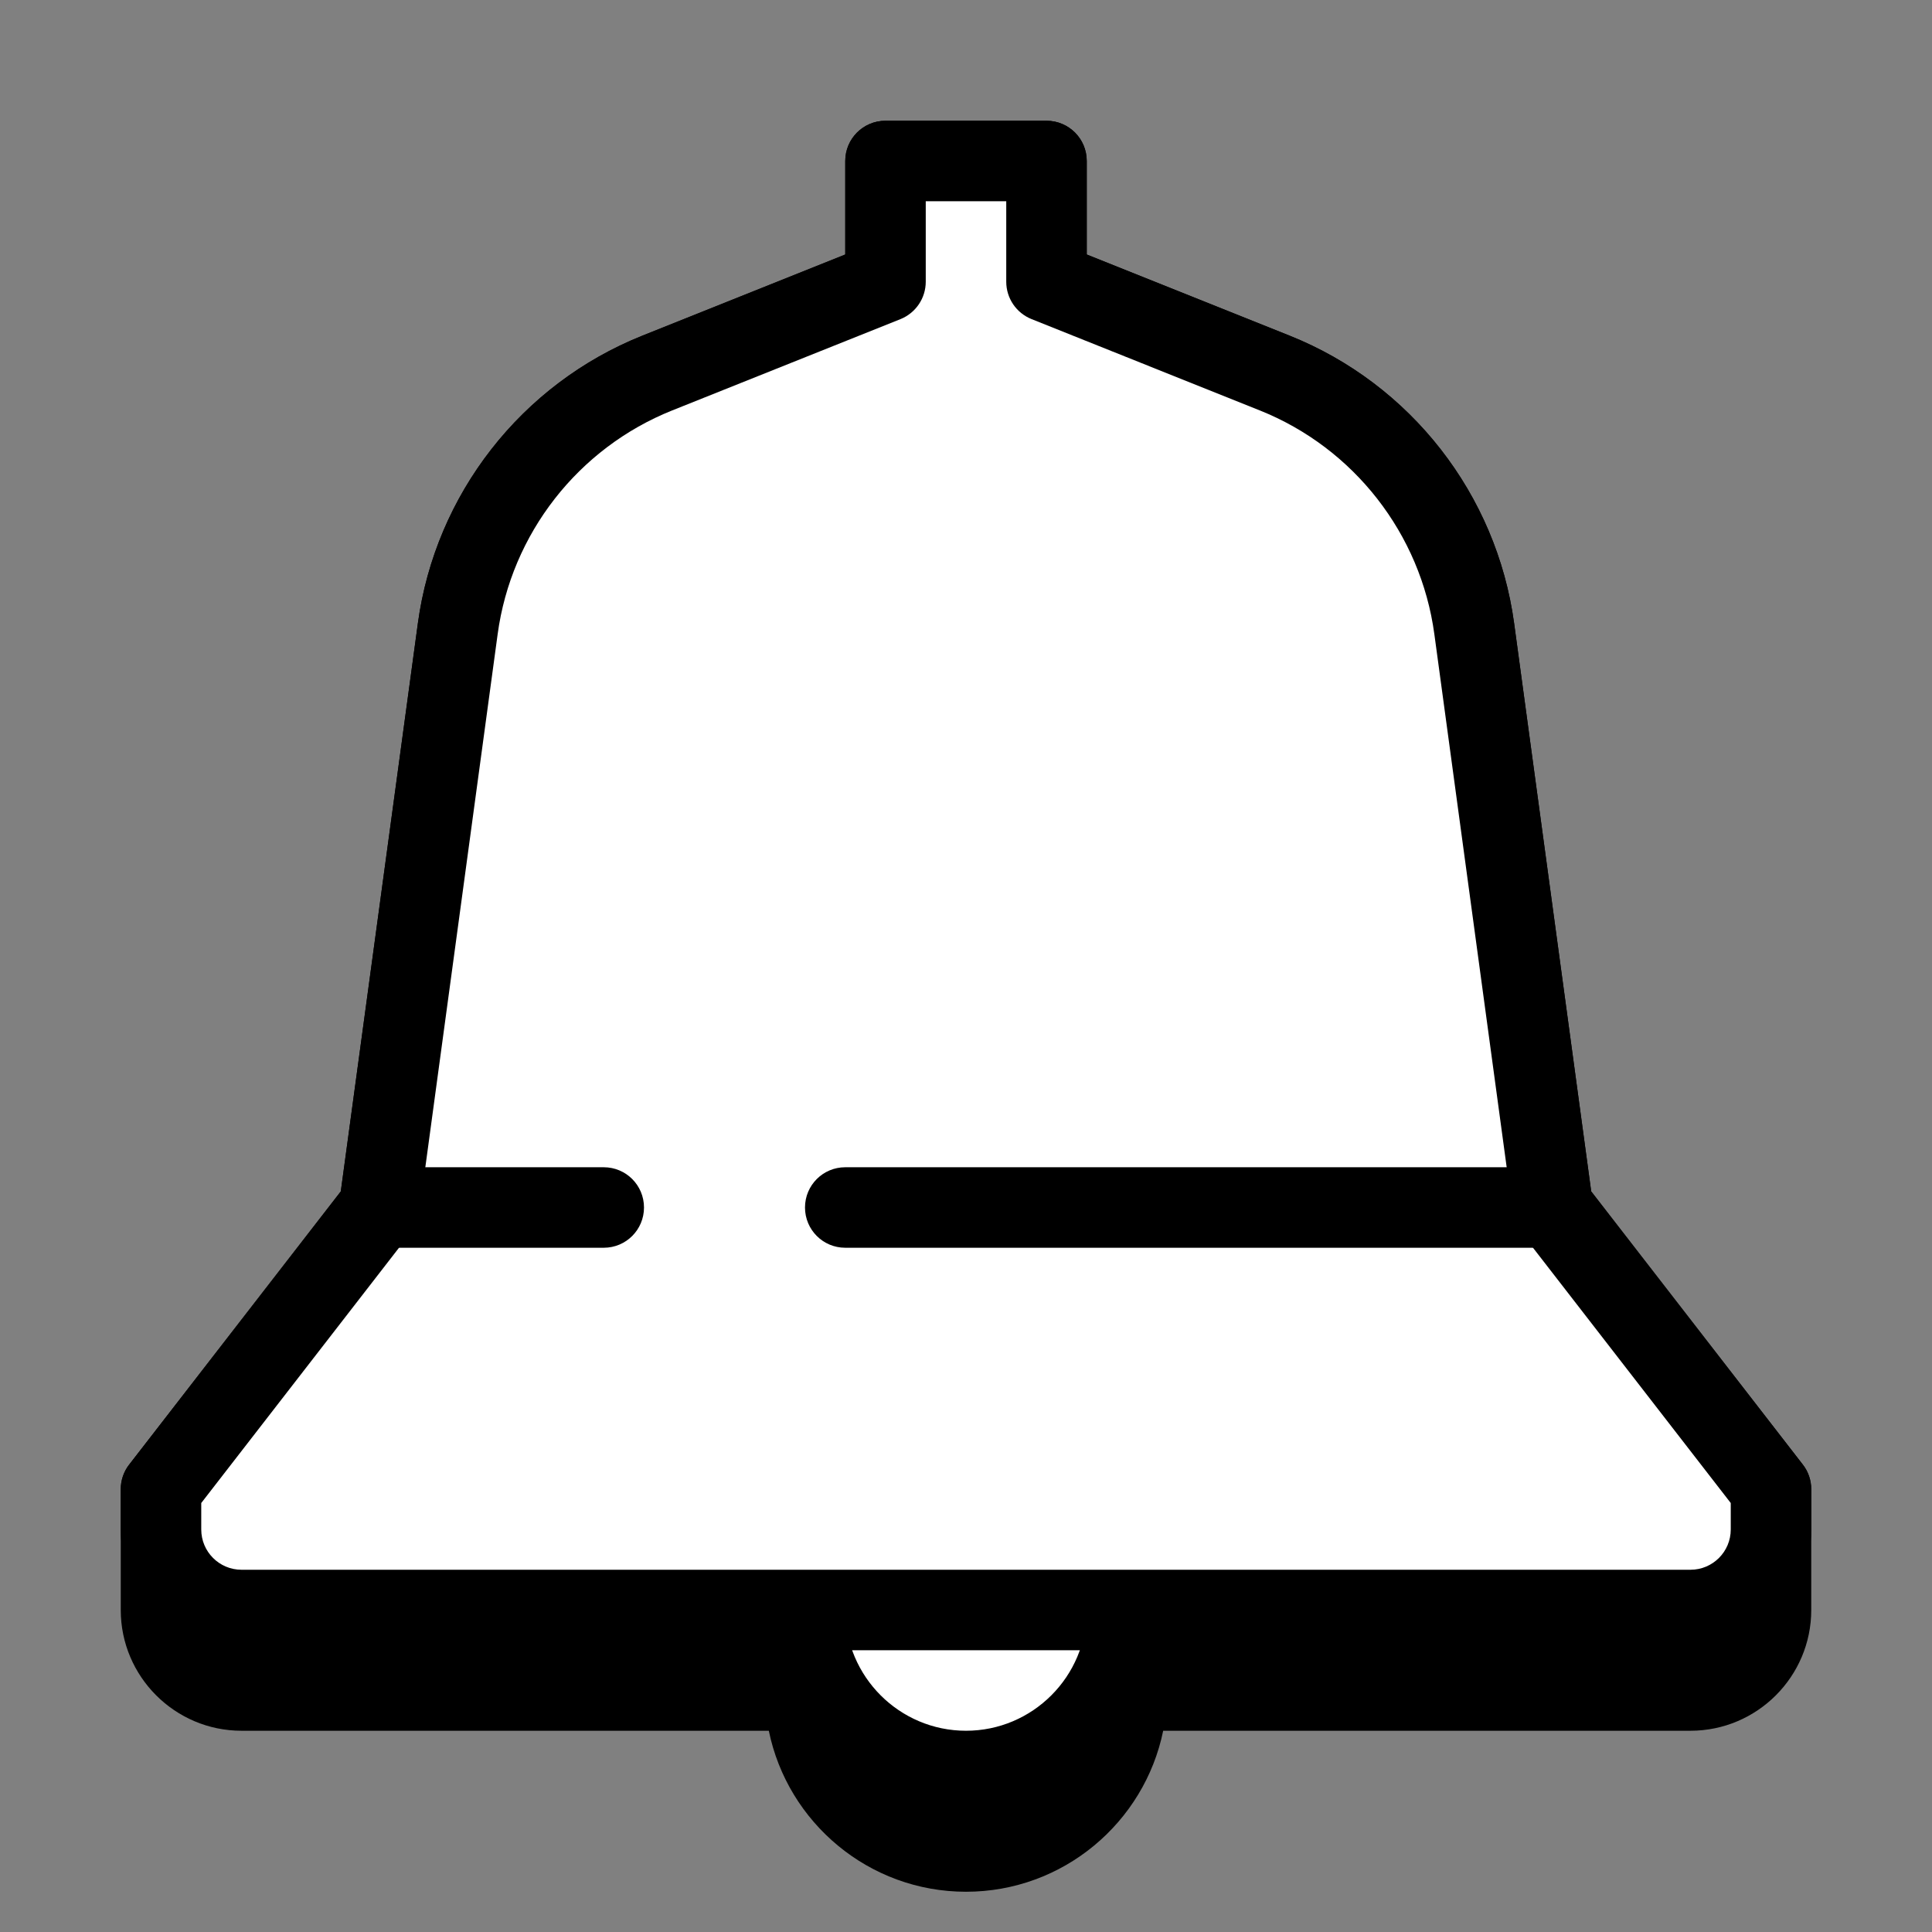 <svg xmlns="http://www.w3.org/2000/svg"  viewBox="0 0 48 48" width="48px" height="48px" baseProfile="basic"><rect x="0" y="0" width="48" height="48" fill="#808080" stroke="none"/><path d="M45,37c0-0.222-0.073-0.438-0.209-0.612L39.533,29.6l-1.915-14.114c-0.436-3.205-2.572-5.943-5.576-7.146L27,6.323V4	c0-0.553-0.447-1-1-1h-4c-0.553,0-1,0.447-1,1v2.323L15.958,8.34c-3.004,1.202-5.141,3.94-5.576,7.146L8.467,29.6l-5.258,6.788	C3.073,36.562,3,36.778,3,37v3c0,1.654,1.346,3,3,3h13.101c0.465,2.279,2.484,4,4.899,4s4.434-1.721,4.899-4H42c1.654,0,3-1.346,3-3	V37z"/><circle cx="24" cy="40" r="4" fill="#fff"/><path d="M24,45c-2.757,0-5-2.243-5-5s2.243-5,5-5s5,2.243,5,5S26.757,45,24,45z M24,37c-1.654,0-3,1.346-3,3s1.346,3,3,3	s3-1.346,3-3S25.654,37,24,37z"/><path fill="#fff" d="M38.578,30l-1.951-14.379c-0.387-2.856-2.281-5.282-4.956-6.352L26,7V4h-4v3l-5.671,2.268	c-2.676,1.07-4.569,3.497-4.956,6.352L9.422,30L4,37v1c0,1.105,0.895,2,2,2h36c1.105,0,2-0.895,2-2v-1L38.578,30z"/><path d="M42,41H6c-1.654,0-3-1.346-3-3v-1c0-0.222,0.073-0.438,0.209-0.612L8.467,29.6l1.915-14.114	c0.436-3.205,2.572-5.943,5.576-7.146L21,6.323V4c0-0.553,0.447-1,1-1h4c0.553,0,1,0.447,1,1v2.323l5.042,2.017	c3.004,1.202,5.141,3.94,5.576,7.146L39.533,29.6l5.258,6.788C44.927,36.562,45,36.778,45,37v1C45,39.654,43.654,41,42,41z M5,37.342V38c0,0.552,0.448,1,1,1h36c0.552,0,1-0.448,1-1v-0.658l-5.213-6.729c-0.107-0.139-0.177-0.304-0.2-0.478l-1.951-14.38	c-0.338-2.493-2-4.623-4.336-5.558l-5.671-2.269C25.249,7.776,25,7.409,25,7V5h-2v2c0,0.409-0.249,0.776-0.629,0.929L16.7,10.197	c-2.336,0.935-3.998,3.064-4.336,5.558l-1.951,14.38c-0.023,0.174-0.093,0.339-0.2,0.478L5,37.342z"/><path d="M38,29H21c-0.553,0-1,0.447-1,1s0.447,1,1,1h18L38,29z"/><path d="M15,29h-5l-1,2h6c0.553,0,1-0.447,1-1S15.553,29,15,29z"/></svg>
